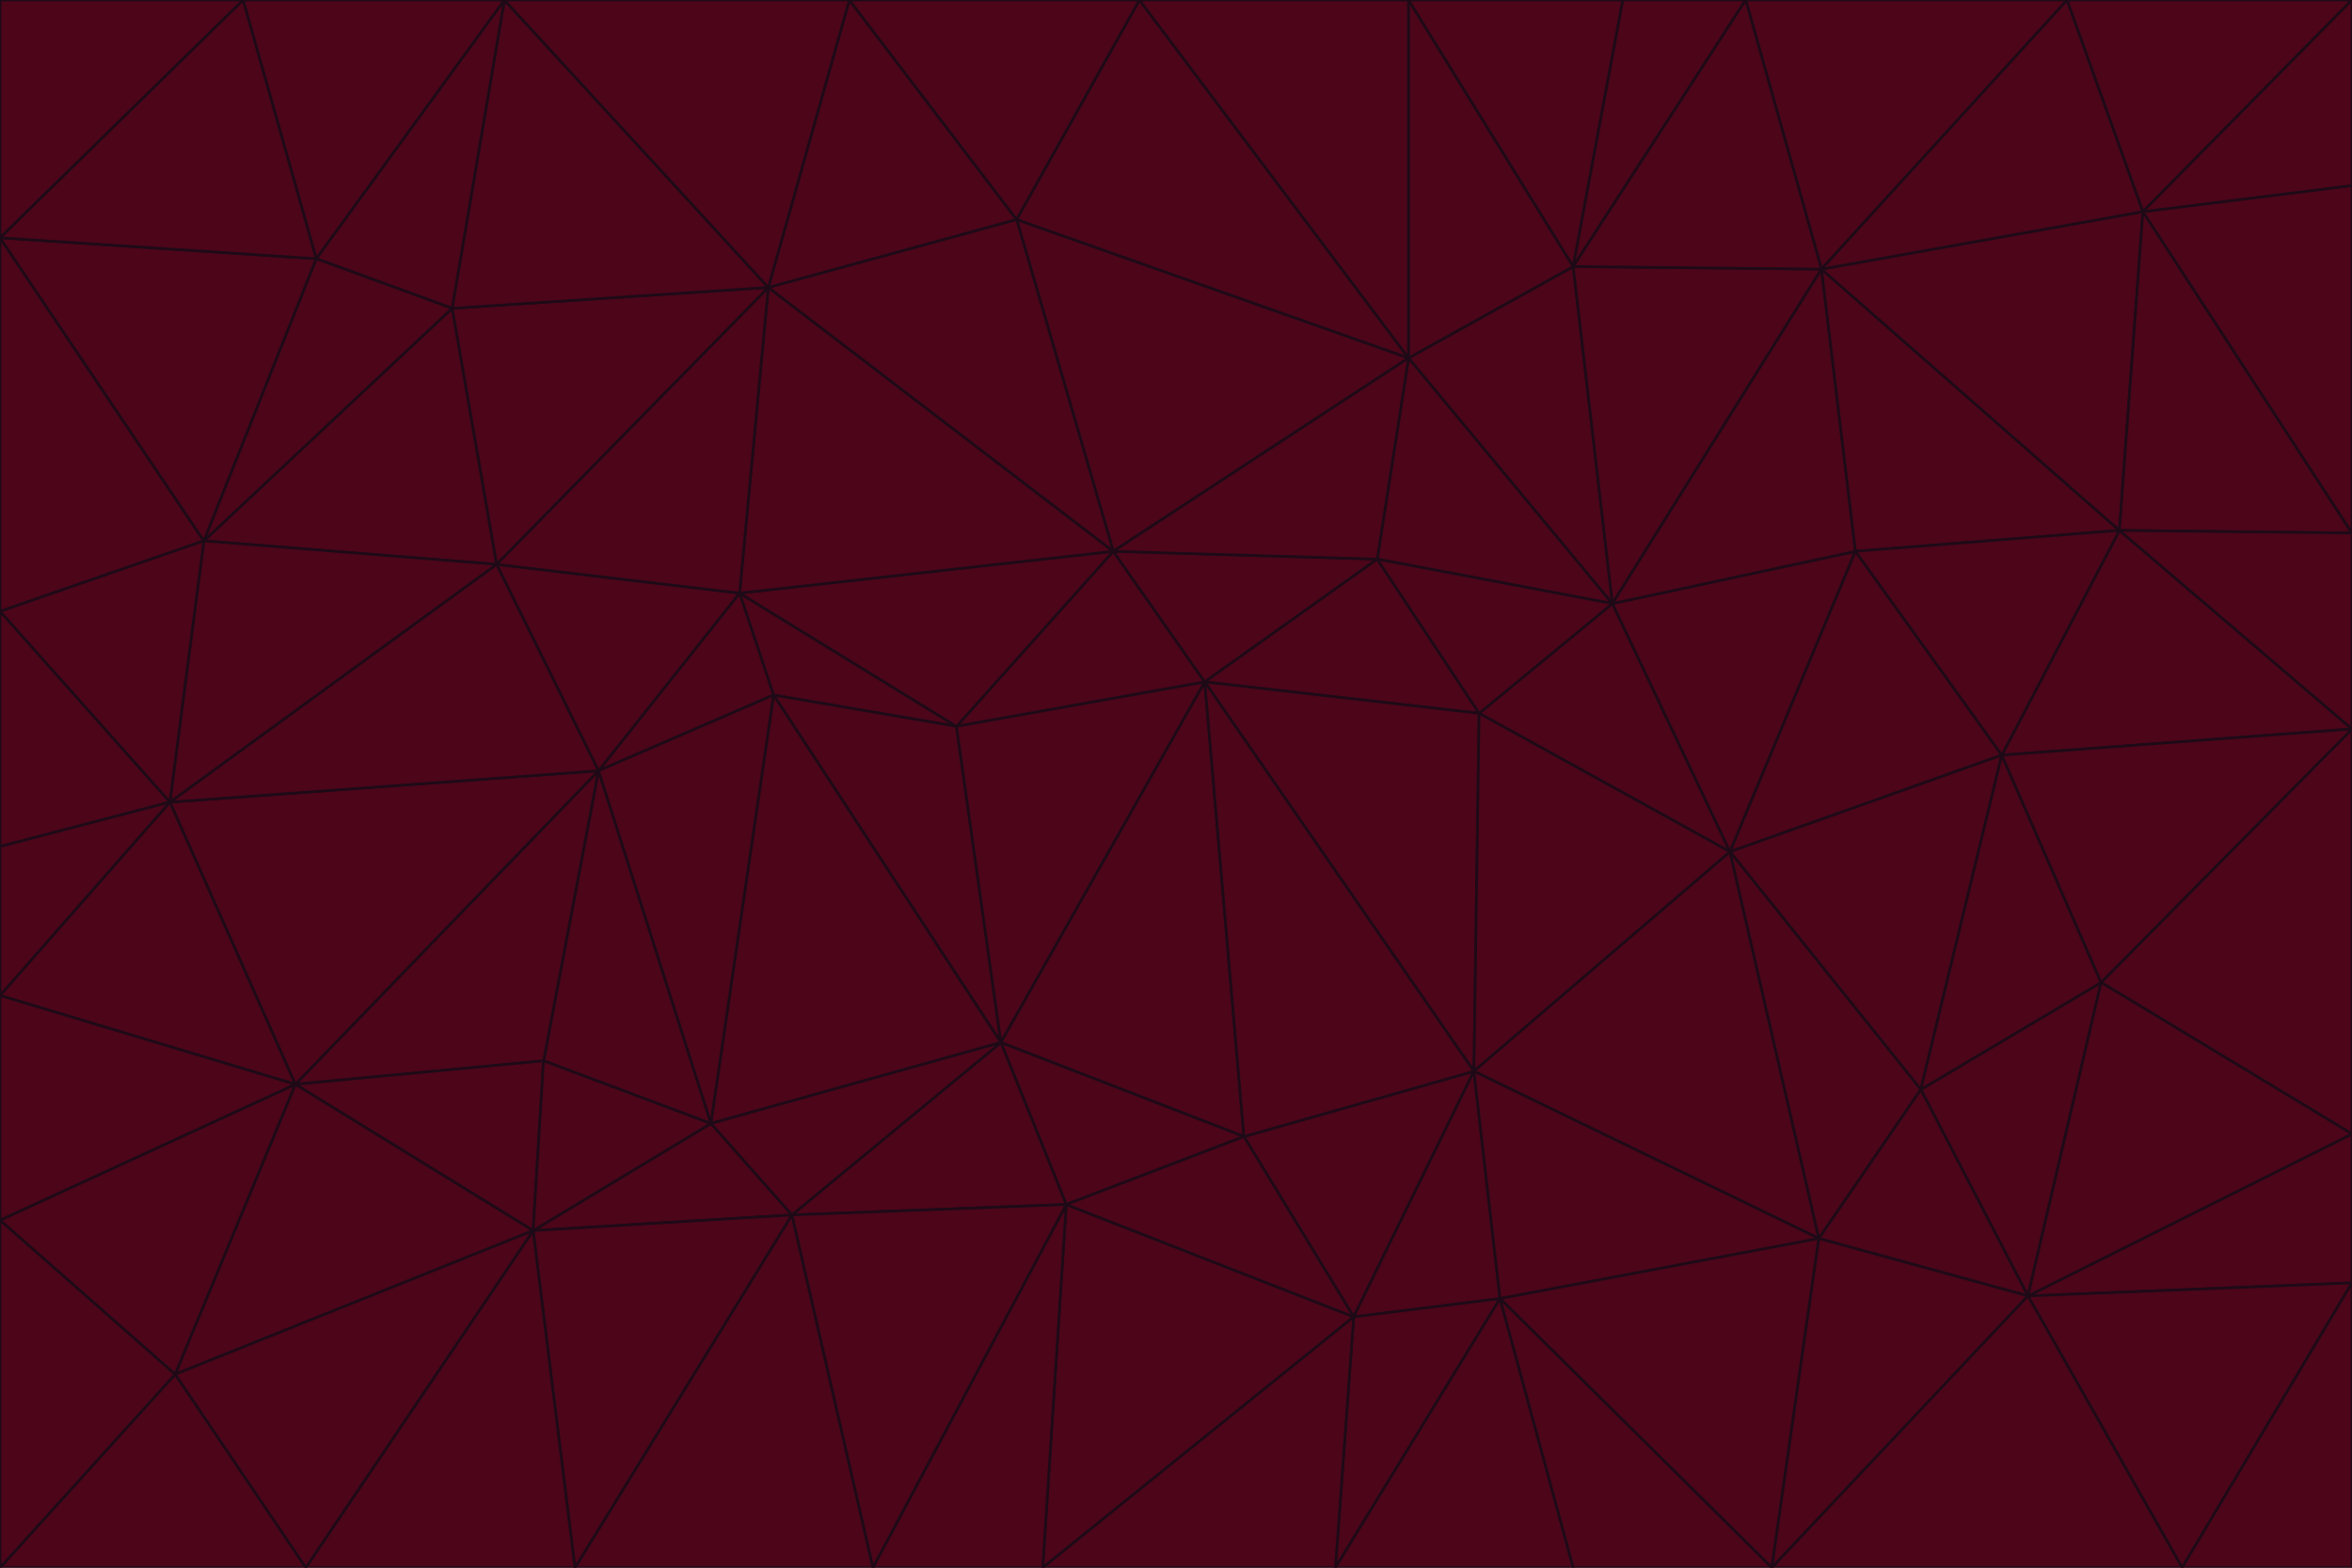 <svg id="visual" viewBox="0 0 900 600" width="900" height="600" xmlns="http://www.w3.org/2000/svg" xmlns:xlink="http://www.w3.org/1999/xlink" version="1.1"><g stroke-width="1" stroke-linejoin="bevel"><path d="M461 261L426 211L366 278Z" fill="#4c0519" stroke="#1e0a17"></path><path d="M283 227L296 266L366 278Z" fill="#4c0519" stroke="#1e0a17"></path><path d="M461 261L527 214L426 211Z" fill="#4c0519" stroke="#1e0a17"></path><path d="M426 211L283 227L366 278Z" fill="#4c0519" stroke="#1e0a17"></path><path d="M296 266L383 399L366 278Z" fill="#4c0519" stroke="#1e0a17"></path><path d="M366 278L383 399L461 261Z" fill="#4c0519" stroke="#1e0a17"></path><path d="M461 261L566 273L527 214Z" fill="#4c0519" stroke="#1e0a17"></path><path d="M564 410L566 273L461 261Z" fill="#4c0519" stroke="#1e0a17"></path><path d="M539 137L389 84L426 211Z" fill="#4c0519" stroke="#1e0a17"></path><path d="M426 211L294 110L283 227Z" fill="#4c0519" stroke="#1e0a17"></path><path d="M617 231L539 137L527 214Z" fill="#4c0519" stroke="#1e0a17"></path><path d="M527 214L539 137L426 211Z" fill="#4c0519" stroke="#1e0a17"></path><path d="M283 227L229 295L296 266Z" fill="#4c0519" stroke="#1e0a17"></path><path d="M296 266L272 430L383 399Z" fill="#4c0519" stroke="#1e0a17"></path><path d="M190 216L229 295L283 227Z" fill="#4c0519" stroke="#1e0a17"></path><path d="M383 399L476 435L461 261Z" fill="#4c0519" stroke="#1e0a17"></path><path d="M389 84L294 110L426 211Z" fill="#4c0519" stroke="#1e0a17"></path><path d="M383 399L408 461L476 435Z" fill="#4c0519" stroke="#1e0a17"></path><path d="M303 465L408 461L383 399Z" fill="#4c0519" stroke="#1e0a17"></path><path d="M662 326L617 231L566 273Z" fill="#4c0519" stroke="#1e0a17"></path><path d="M566 273L617 231L527 214Z" fill="#4c0519" stroke="#1e0a17"></path><path d="M518 504L564 410L476 435Z" fill="#4c0519" stroke="#1e0a17"></path><path d="M476 435L564 410L461 261Z" fill="#4c0519" stroke="#1e0a17"></path><path d="M229 295L272 430L296 266Z" fill="#4c0519" stroke="#1e0a17"></path><path d="M294 110L190 216L283 227Z" fill="#4c0519" stroke="#1e0a17"></path><path d="M229 295L208 406L272 430Z" fill="#4c0519" stroke="#1e0a17"></path><path d="M272 430L303 465L383 399Z" fill="#4c0519" stroke="#1e0a17"></path><path d="M617 231L602 102L539 137Z" fill="#4c0519" stroke="#1e0a17"></path><path d="M539 137L436 0L389 84Z" fill="#4c0519" stroke="#1e0a17"></path><path d="M113 415L208 406L229 295Z" fill="#4c0519" stroke="#1e0a17"></path><path d="M272 430L204 471L303 465Z" fill="#4c0519" stroke="#1e0a17"></path><path d="M564 410L662 326L566 273Z" fill="#4c0519" stroke="#1e0a17"></path><path d="M617 231L697 103L602 102Z" fill="#4c0519" stroke="#1e0a17"></path><path d="M539 0L436 0L539 137Z" fill="#4c0519" stroke="#1e0a17"></path><path d="M389 84L325 0L294 110Z" fill="#4c0519" stroke="#1e0a17"></path><path d="M399 600L518 504L408 461Z" fill="#4c0519" stroke="#1e0a17"></path><path d="M408 461L518 504L476 435Z" fill="#4c0519" stroke="#1e0a17"></path><path d="M564 410L696 474L662 326Z" fill="#4c0519" stroke="#1e0a17"></path><path d="M436 0L325 0L389 84Z" fill="#4c0519" stroke="#1e0a17"></path><path d="M294 110L173 118L190 216Z" fill="#4c0519" stroke="#1e0a17"></path><path d="M193 0L173 118L294 110Z" fill="#4c0519" stroke="#1e0a17"></path><path d="M113 415L204 471L208 406Z" fill="#4c0519" stroke="#1e0a17"></path><path d="M602 102L539 0L539 137Z" fill="#4c0519" stroke="#1e0a17"></path><path d="M518 504L574 497L564 410Z" fill="#4c0519" stroke="#1e0a17"></path><path d="M208 406L204 471L272 430Z" fill="#4c0519" stroke="#1e0a17"></path><path d="M334 600L399 600L408 461Z" fill="#4c0519" stroke="#1e0a17"></path><path d="M113 415L229 295L65 307Z" fill="#4c0519" stroke="#1e0a17"></path><path d="M662 326L710 211L617 231Z" fill="#4c0519" stroke="#1e0a17"></path><path d="M602 102L621 0L539 0Z" fill="#4c0519" stroke="#1e0a17"></path><path d="M710 211L697 103L617 231Z" fill="#4c0519" stroke="#1e0a17"></path><path d="M193 0L121 99L173 118Z" fill="#4c0519" stroke="#1e0a17"></path><path d="M173 118L78 207L190 216Z" fill="#4c0519" stroke="#1e0a17"></path><path d="M668 0L621 0L602 102Z" fill="#4c0519" stroke="#1e0a17"></path><path d="M65 307L229 295L190 216Z" fill="#4c0519" stroke="#1e0a17"></path><path d="M121 99L78 207L173 118Z" fill="#4c0519" stroke="#1e0a17"></path><path d="M325 0L193 0L294 110Z" fill="#4c0519" stroke="#1e0a17"></path><path d="M334 600L408 461L303 465Z" fill="#4c0519" stroke="#1e0a17"></path><path d="M518 504L511 600L574 497Z" fill="#4c0519" stroke="#1e0a17"></path><path d="M334 600L303 465L220 600Z" fill="#4c0519" stroke="#1e0a17"></path><path d="M78 207L65 307L190 216Z" fill="#4c0519" stroke="#1e0a17"></path><path d="M220 600L303 465L204 471Z" fill="#4c0519" stroke="#1e0a17"></path><path d="M399 600L511 600L518 504Z" fill="#4c0519" stroke="#1e0a17"></path><path d="M662 326L766 289L710 211Z" fill="#4c0519" stroke="#1e0a17"></path><path d="M710 211L811 203L697 103Z" fill="#4c0519" stroke="#1e0a17"></path><path d="M735 417L766 289L662 326Z" fill="#4c0519" stroke="#1e0a17"></path><path d="M696 474L564 410L574 497Z" fill="#4c0519" stroke="#1e0a17"></path><path d="M678 600L696 474L574 497Z" fill="#4c0519" stroke="#1e0a17"></path><path d="M696 474L735 417L662 326Z" fill="#4c0519" stroke="#1e0a17"></path><path d="M791 0L668 0L697 103Z" fill="#4c0519" stroke="#1e0a17"></path><path d="M697 103L668 0L602 102Z" fill="#4c0519" stroke="#1e0a17"></path><path d="M511 600L602 600L574 497Z" fill="#4c0519" stroke="#1e0a17"></path><path d="M117 600L220 600L204 471Z" fill="#4c0519" stroke="#1e0a17"></path><path d="M900 279L811 203L766 289Z" fill="#4c0519" stroke="#1e0a17"></path><path d="M766 289L811 203L710 211Z" fill="#4c0519" stroke="#1e0a17"></path><path d="M776 496L804 376L735 417Z" fill="#4c0519" stroke="#1e0a17"></path><path d="M735 417L804 376L766 289Z" fill="#4c0519" stroke="#1e0a17"></path><path d="M776 496L735 417L696 474Z" fill="#4c0519" stroke="#1e0a17"></path><path d="M193 0L93 0L121 99Z" fill="#4c0519" stroke="#1e0a17"></path><path d="M0 91L0 234L78 207Z" fill="#4c0519" stroke="#1e0a17"></path><path d="M78 207L0 234L65 307Z" fill="#4c0519" stroke="#1e0a17"></path><path d="M0 91L78 207L121 99Z" fill="#4c0519" stroke="#1e0a17"></path><path d="M65 307L0 381L113 415Z" fill="#4c0519" stroke="#1e0a17"></path><path d="M113 415L67 526L204 471Z" fill="#4c0519" stroke="#1e0a17"></path><path d="M0 234L0 324L65 307Z" fill="#4c0519" stroke="#1e0a17"></path><path d="M0 324L0 381L65 307Z" fill="#4c0519" stroke="#1e0a17"></path><path d="M602 600L678 600L574 497Z" fill="#4c0519" stroke="#1e0a17"></path><path d="M678 600L776 496L696 474Z" fill="#4c0519" stroke="#1e0a17"></path><path d="M0 467L67 526L113 415Z" fill="#4c0519" stroke="#1e0a17"></path><path d="M93 0L0 91L121 99Z" fill="#4c0519" stroke="#1e0a17"></path><path d="M811 203L820 81L697 103Z" fill="#4c0519" stroke="#1e0a17"></path><path d="M900 204L820 81L811 203Z" fill="#4c0519" stroke="#1e0a17"></path><path d="M67 526L117 600L204 471Z" fill="#4c0519" stroke="#1e0a17"></path><path d="M820 81L791 0L697 103Z" fill="#4c0519" stroke="#1e0a17"></path><path d="M0 381L0 467L113 415Z" fill="#4c0519" stroke="#1e0a17"></path><path d="M67 526L0 600L117 600Z" fill="#4c0519" stroke="#1e0a17"></path><path d="M93 0L0 0L0 91Z" fill="#4c0519" stroke="#1e0a17"></path><path d="M900 434L900 279L804 376Z" fill="#4c0519" stroke="#1e0a17"></path><path d="M804 376L900 279L766 289Z" fill="#4c0519" stroke="#1e0a17"></path><path d="M820 81L900 0L791 0Z" fill="#4c0519" stroke="#1e0a17"></path><path d="M900 279L900 204L811 203Z" fill="#4c0519" stroke="#1e0a17"></path><path d="M900 491L900 434L776 496Z" fill="#4c0519" stroke="#1e0a17"></path><path d="M776 496L900 434L804 376Z" fill="#4c0519" stroke="#1e0a17"></path><path d="M900 204L900 71L820 81Z" fill="#4c0519" stroke="#1e0a17"></path><path d="M0 467L0 600L67 526Z" fill="#4c0519" stroke="#1e0a17"></path><path d="M835 600L900 491L776 496Z" fill="#4c0519" stroke="#1e0a17"></path><path d="M678 600L835 600L776 496Z" fill="#4c0519" stroke="#1e0a17"></path><path d="M900 71L900 0L820 81Z" fill="#4c0519" stroke="#1e0a17"></path><path d="M835 600L900 600L900 491Z" fill="#4c0519" stroke="#1e0a17"></path></g></svg>